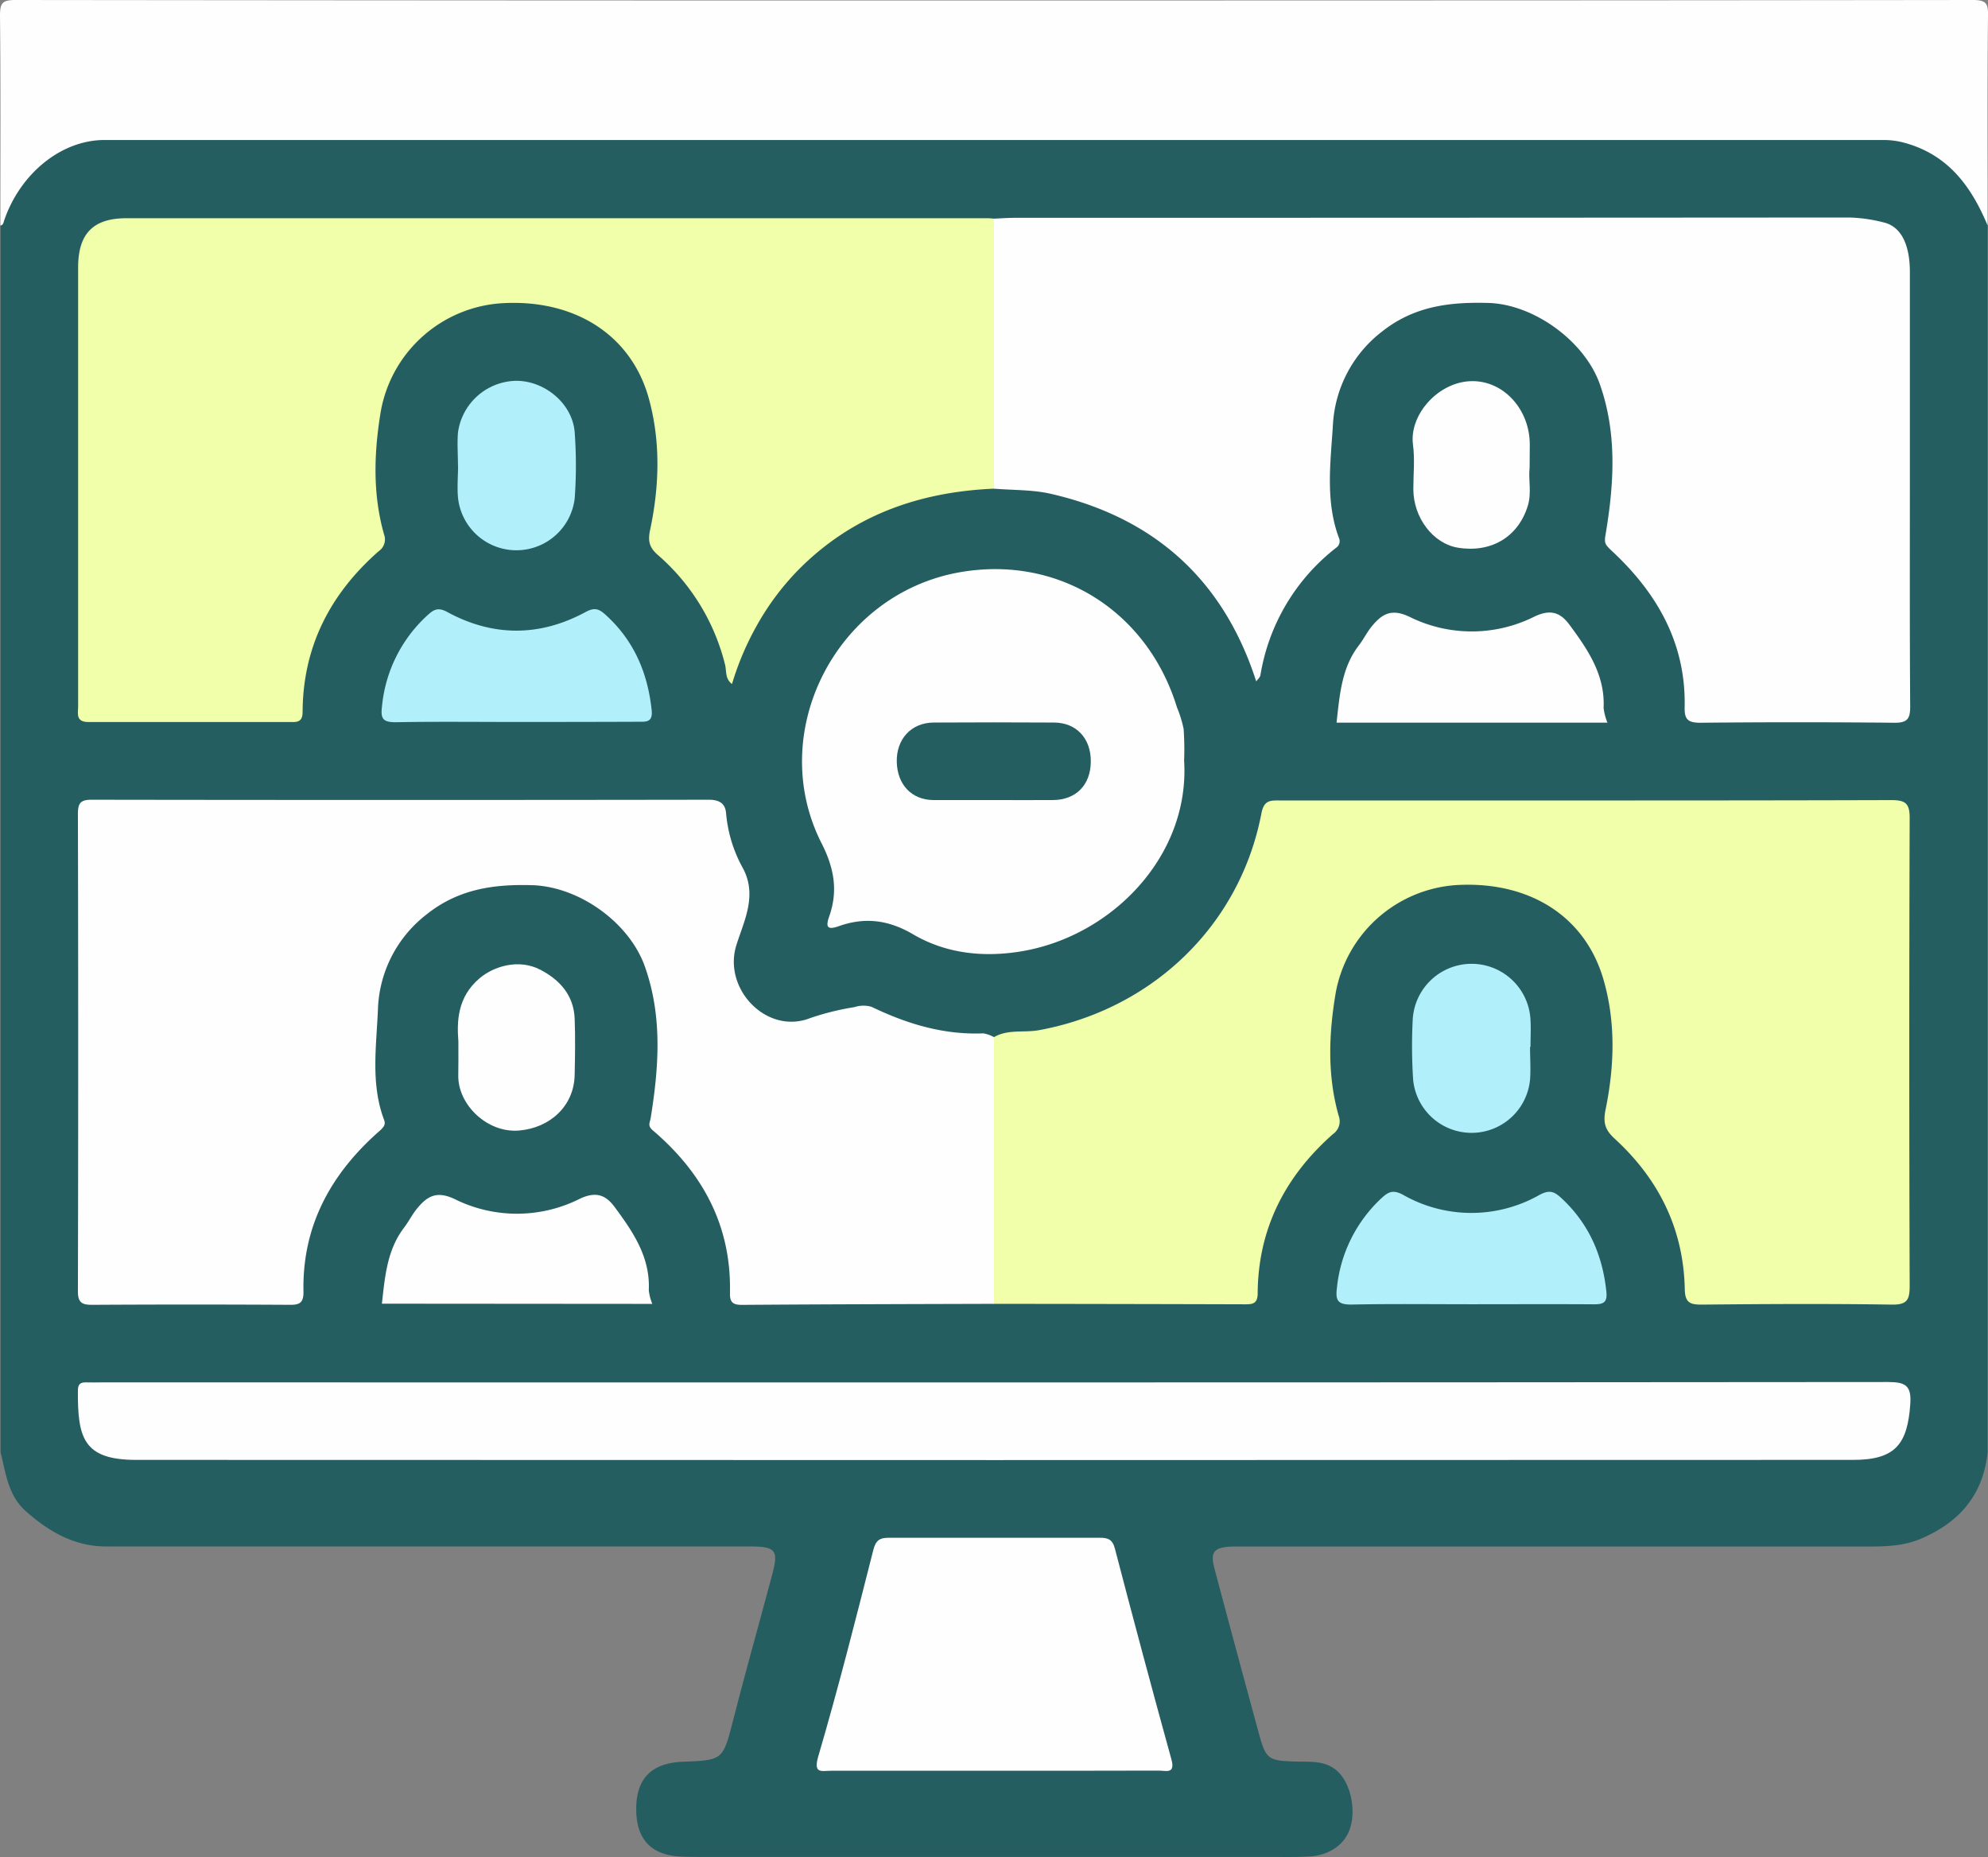 <svg xmlns="http://www.w3.org/2000/svg" viewBox="0 0 384 358.67"><rect x="0" y="0" width="384" height="358.67" fill="#808080" stroke="none"/><defs><style>.cls-1{fill:#255e61;}.cls-2{fill:#fefefe;}.cls-3{fill:#f1ffaa;}.cls-4{fill:#b1effa;}</style></defs><g id="Layer_2" data-name="Layer 2"><g id="Layer_1-2" data-name="Layer 1"><path class="cls-1" d="M383.93,43.56V280.48c-.87,8.28-5.48,13.58-13,16.75-3.24,1.35-6.54,1.46-9.91,1.46H242.17c-1.37,0-2.75,0-4.12,0-3.62.16-4.33,1-3.44,4.36q4.24,15.93,8.58,31.83c1.36,5,1.89,5.18,7.09,5.34,2.72.09,5.54-.26,7.87,1.7,2.6,2.18,3.83,7.28,2.66,11.09-1,3.25-4.05,5.36-8.05,5.56-2.12.11-4.25.08-6.37.08H137.69c-2,0-4,0-6-.06-5.89-.24-8.81-3.31-8.8-9.23s3-8.86,9-9.1c7.71-.31,7.74-.3,9.69-7.9,2.42-9.44,5.06-18.81,7.57-28.23,1.25-4.7.76-5.44-4.28-5.45q-58.29,0-116.57,0c-2.5,0-5,0-7.5,0-6.27.08-11.24-2.77-15.77-6.77-3.47-3.05-3.9-7.36-4.92-11.43V43.56C.81,35.36,5.41,30.13,12.77,27a16.83,16.83,0,0,1,6.87-1.61c1.5,0,3,0,4.49,0q167.87,0,335.74,0c3.73,0,7.44-.1,11,1.47C378.35,30,383.21,35.16,383.93,43.56Z"/><path class="cls-2" d="M383.93,43.56c-3.16-7.56-7.62-13.71-16.14-16a15.16,15.16,0,0,0-4-.52q-171.84,0-343.68,0C11.91,27.07,4,33.39.84,42.47c-.17.48-.18,1-.77,1.09,0-13.48.08-27-.07-40.45C0,.61.4,0,3,0Q129.45.14,255.86.08,318.41.08,381,0c2.63,0,3.06.61,3,3.11C383.85,16.59,383.93,30.08,383.93,43.56Z"/><path class="cls-3" d="M192,200.31c2.7-1.57,5.78-.82,8.66-1.34,21.9-4,38.86-20.21,43-41.91.51-2.62,1.83-2.46,3.62-2.46h49.84c22.74,0,45.48,0,68.21-.07,2.77,0,3.55.66,3.54,3.5q-.15,45.17,0,90.32c0,2.67-.47,3.66-3.42,3.62-12.24-.19-24.49-.12-36.73,0-2.24,0-3.24-.32-3.29-3-.24-11.58-5-21.2-13.49-29-1.83-1.67-2.35-3-1.81-5.66,1.71-8.36,2-16.88-.42-25.18-3.56-12.21-14.36-19-28.39-18.19A25.41,25.41,0,0,0,258,191.78c-1.33,7.87-1.65,15.88.58,23.73a3,3,0,0,1-1.1,3.52c-9.25,8.17-14.47,18.29-14.55,30.78,0,2.08-1.09,2.11-2.6,2.1q-24.17-.07-48.34-.09c-1.56-1.06-1.64-2.7-1.66-4.32q-.17-21.42,0-42.85C190.34,203,190.51,201.4,192,200.31Z"/><path class="cls-3" d="M192,94.38c-14.62.63-27.57,5.23-38,15.9a50.65,50.65,0,0,0-7.61,10.17,55.46,55.46,0,0,0-5,11.66c-1.42-1.07-1-2.62-1.38-3.9a41.09,41.09,0,0,0-12.91-21c-1.74-1.5-2-2.77-1.48-5.08,1.78-8.5,2-17.14-.4-25.55-3.54-12.14-14.53-18.92-28.51-18A25.4,25.4,0,0,0,73.55,79.47c-1.31,7.89-1.6,15.89.63,23.74a2.74,2.74,0,0,1-1,3.22c-9.38,8.23-14.67,18.44-14.73,31.08,0,1.46-.57,2-2,1.94-13.12,0-26.24,0-39.36,0-2.53,0-2-1.7-2-3.07q0-22.68,0-45.36c0-13.12,0-26.24,0-39.36,0-6.52,2.9-9.51,9.31-9.51q83.21,0,166.42,0c.37,0,.75.05,1.12.07,1.57,1.06,1.64,2.72,1.66,4.35q.18,21.72,0,43.45C193.66,91.66,193.58,93.32,192,94.38Z"/><path class="cls-2" d="M192,94.38V42.23c1.37-.06,2.74-.16,4.11-.16q80.58,0,161.15-.06a29.72,29.72,0,0,1,6.52.93c3.39.76,5.12,4.2,5.13,9.58,0,12.87,0,25.74,0,38.61,0,15.11-.05,30.23.06,45.34,0,2.43-.6,3.14-3.08,3.12q-18.74-.19-37.48,0c-2.54,0-3.07-.78-3-3.15.22-12.4-5.47-22.12-14.3-30.25-1-1-1.27-1.29-1-2.82,1.64-9.76,2.31-19.52-1.08-29.15-2.94-8.35-12.77-15.47-21.55-15.71C280,58.3,273.17,59.13,267,64a24.38,24.38,0,0,0-9.54,18.16c-.45,7.18-1.48,14.61,1.16,21.72a1.52,1.52,0,0,1-.53,1.91,39.17,39.17,0,0,0-14.63,24.62c-.08.43-.54.81-.81,1.19C236.34,112,223,100,203.05,95.39,199.49,94.56,195.7,94.69,192,94.38Z"/><path class="cls-2" d="M192,200.31v51.51c-16.24.05-32.47.08-48.71.2-1.83,0-2.33-.58-2.29-2.34.28-12.93-5.27-23.15-14.9-31.36-1.08-.93-.56-1.45-.41-2.42,1.57-9.78,2.29-19.52-1.1-29.15-3-8.58-12.75-15.54-21.86-15.79-7.46-.21-14.28.77-20.41,5.71A24.14,24.14,0,0,0,73,195c-.29,7.08-1.44,14.36,1.21,21.35.3.79-.06,1.34-.88,2.06-9.38,8.23-15,18.33-14.71,31.14,0,2-.68,2.47-2.56,2.46q-19.11-.11-38.23,0c-2,0-2.79-.41-2.78-2.63q.11-46.11,0-92.2c0-2.11.55-2.73,2.7-2.72q59.58.09,119.18,0c2,0,3.12.7,3.31,2.5a26.54,26.54,0,0,0,3.11,10.45c3.07,5.38.36,10.43-1.11,15.12-2.67,8.52,5.94,17.43,14.31,14.08a51.5,51.5,0,0,1,8.5-2.1,5.58,5.58,0,0,1,3.28-.06c6.85,3.29,13.91,5.45,21.61,5.13A6.45,6.45,0,0,1,192,200.31Z"/><path class="cls-2" d="M192,267q86.37,0,172.74-.08c3.36,0,4.49.74,4.25,4.22-.53,7.82-2.91,10.82-11.05,10.82q-165.82.07-331.63,0c-10.27,0-11.33-4.31-11.26-13.47,0-1.14.5-1.54,1.58-1.5s2,0,3,0Z"/><path class="cls-2" d="M228.72,146.88c1.16,18.34-13.82,33.8-31.16,36.81-7.32,1.27-14.7.57-21.19-3.24-4.75-2.79-9.32-3.36-14.35-1.57-2.4.85-2.52,0-1.81-2,1.68-4.87.91-9.24-1.51-14-10.83-21.29,2.69-48.1,26.65-52.35,19-3.35,36.24,7.35,42,26.11a22.89,22.89,0,0,1,1.28,4.16A57.22,57.22,0,0,1,228.72,146.88Z"/><path class="cls-2" d="M192,342H160.54c-1.86,0-3.5.67-2.47-2.83,3.86-13.15,7.23-26.45,10.6-39.74.48-1.91,1.2-2.43,3-2.43q20.4,0,40.79,0c1.52,0,2.42.29,2.89,2.08q5.32,20.43,10.93,40.77c.78,2.84-1.14,2.12-2.43,2.12C213.19,342,202.59,342,192,342Z"/><path class="cls-4" d="M99.63,139.44c-7.74,0-15.48-.09-23.22.05-2.41,0-2.92-.67-2.63-3a27.29,27.29,0,0,1,8.79-17.66c1.17-1.06,2-1.62,3.8-.64,8.85,4.82,17.9,4.81,26.77,0,1.74-.94,2.58-.57,3.81.53,5.47,4.94,8.14,11.16,8.92,18.39.26,2.41-1,2.3-2.64,2.29C115.37,139.43,107.5,139.44,99.63,139.44Z"/><path class="cls-4" d="M284.23,251.9c-7.75,0-15.49-.1-23.23.06-2.61,0-3.07-.79-2.76-3.23a27.36,27.36,0,0,1,8.63-17.34c1.29-1.19,2.19-1.67,4.12-.64a26.63,26.63,0,0,0,26.43,0c1.91-1,2.81-.6,4.12.6,5.31,4.89,8,11,8.74,18.09.24,2.17-.61,2.48-2.46,2.47C300,251.86,292.09,251.9,284.23,251.9Z"/><path class="cls-2" d="M258.17,139.53c.61-5.43,1-10.55,4.26-14.82.9-1.16,1.56-2.51,2.47-3.65,2-2.46,3.83-3.63,7.4-1.91a27,27,0,0,0,24.1-.07c3.26-1.55,5.11-.66,6.8,1.64,3.5,4.75,6.85,9.61,6.55,16a10.89,10.89,0,0,0,.74,2.85H258.17Z"/><path class="cls-2" d="M73.77,251.79c.58-5.23,1-10.35,4.23-14.62.9-1.17,1.56-2.51,2.47-3.65,2-2.46,3.83-3.63,7.4-1.91a27,27,0,0,0,24.1-.07c3.26-1.55,5.11-.66,6.8,1.64,3.5,4.75,6.85,9.61,6.55,16a9.76,9.76,0,0,0,.68,2.65Z"/><path class="cls-4" d="M88.46,89.9c0-2.12-.17-4.26,0-6.35a11.55,11.55,0,0,1,11.27-10c5.57,0,10.89,4.47,11.28,10a88.11,88.11,0,0,1,0,12.69,11.34,11.34,0,0,1-22.53,0c-.21-2.1,0-4.24,0-6.35Z"/><path class="cls-4" d="M295.54,202.17c0,2.12.16,4.25,0,6.35a11.34,11.34,0,0,1-22.58,0,99.58,99.58,0,0,1-.08-11.59,11.39,11.39,0,0,1,22.75.05c.1,1.73,0,3.49,0,5.23Z"/><path class="cls-2" d="M295.46,90.37c-.28,2.16.44,4.78-.36,7.35-1.86,6-7.07,9.1-13.49,8.06C276.83,105,273,100,273,94.46c0-2.86.31-5.77-.07-8.58-.77-5.83,5-12.27,11.49-12.27,6.19,0,11.07,5.61,11.07,12.23Z"/><path class="cls-2" d="M88.54,201.12c-.3-3.88-.19-8.52,4.06-12.15,2.75-2.35,7.6-3.86,11.79-1.67,3.74,1.95,6.44,4.94,6.61,9.44.14,3.61.08,7.22,0,10.84-.1,6.06-4.8,10.28-10.77,10.77-6.12.5-11.78-5-11.71-10.61C88.56,205.87,88.54,204,88.54,201.12Z"/><path class="cls-1" d="M191.83,154.52c-3.87,0-7.74,0-11.61,0-4.15-.06-6.9-3-7-7.37s2.76-7.57,7.11-7.6q11.61-.07,23.22,0c4.37,0,7.19,3.07,7.15,7.56s-2.85,7.38-7.3,7.41C199.57,154.55,195.7,154.52,191.83,154.52Z"/></g></g></svg>
